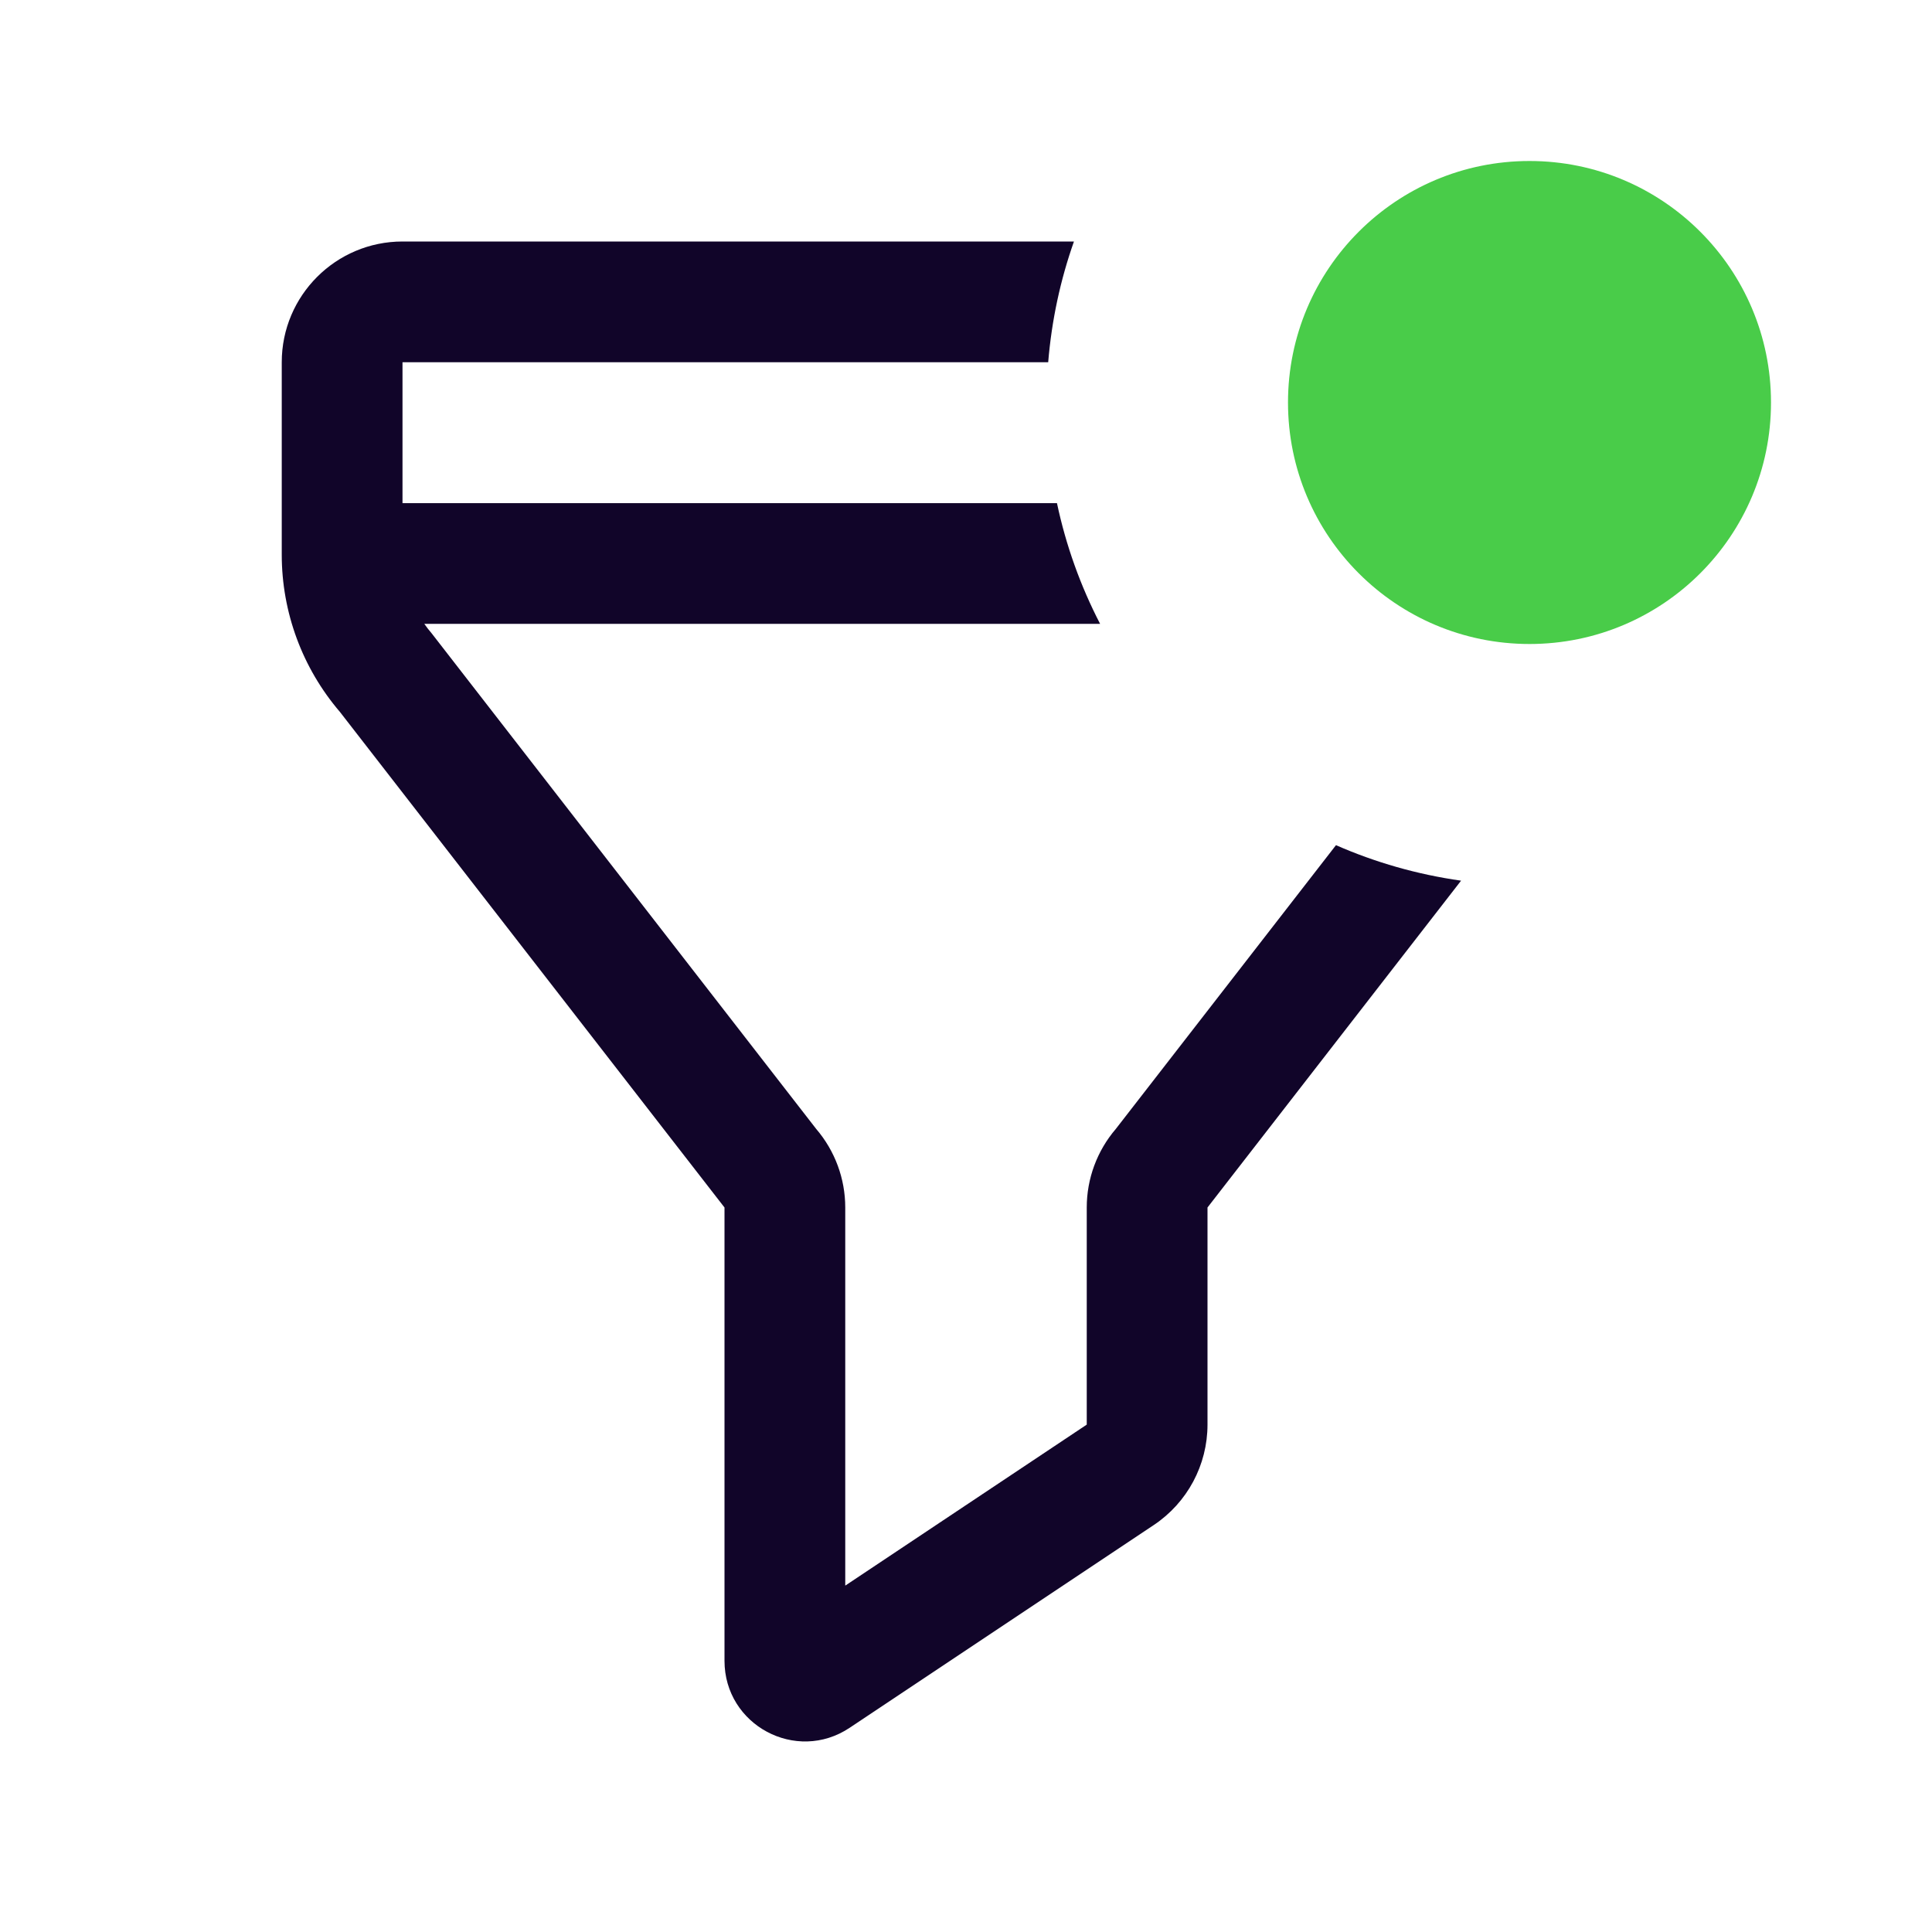 <svg width="24" height="24" viewBox="0 0 24 24" fill="none" xmlns="http://www.w3.org/2000/svg">
<path d="M22 5C22 6.657 20.657 8 19 8C17.343 8 16 6.657 16 5C16 3.343 17.343 2 19 2C20.657 2 22 3.343 22 5Z" fill="#49CC49"/>
<path fill-rule="evenodd" clip-rule="evenodd" d="M18.15 10.94L15 15V17.697C15 18.199 14.749 18.667 14.332 18.945L10.555 21.463C9.89 21.907 9 21.43 9 20.631V15L4.222 8.843C3.756 8.299 3.5 7.606 3.5 6.89V4.5C3.5 3.672 4.172 3 5 3L13.341 3C13.173 3.475 13.064 3.978 13.021 4.5L5 4.5V6.25L13.13 6.25C13.242 6.779 13.424 7.282 13.666 7.75L5.271 7.75C5.299 7.79 5.329 7.829 5.361 7.866L10.139 14.024C10.372 14.296 10.5 14.642 10.5 15V19.697L13.5 17.697V15C13.5 14.642 13.628 14.296 13.861 14.024L16.596 10.499C17.084 10.713 17.605 10.863 18.15 10.94Z" fill="#110529"/>
</svg>

